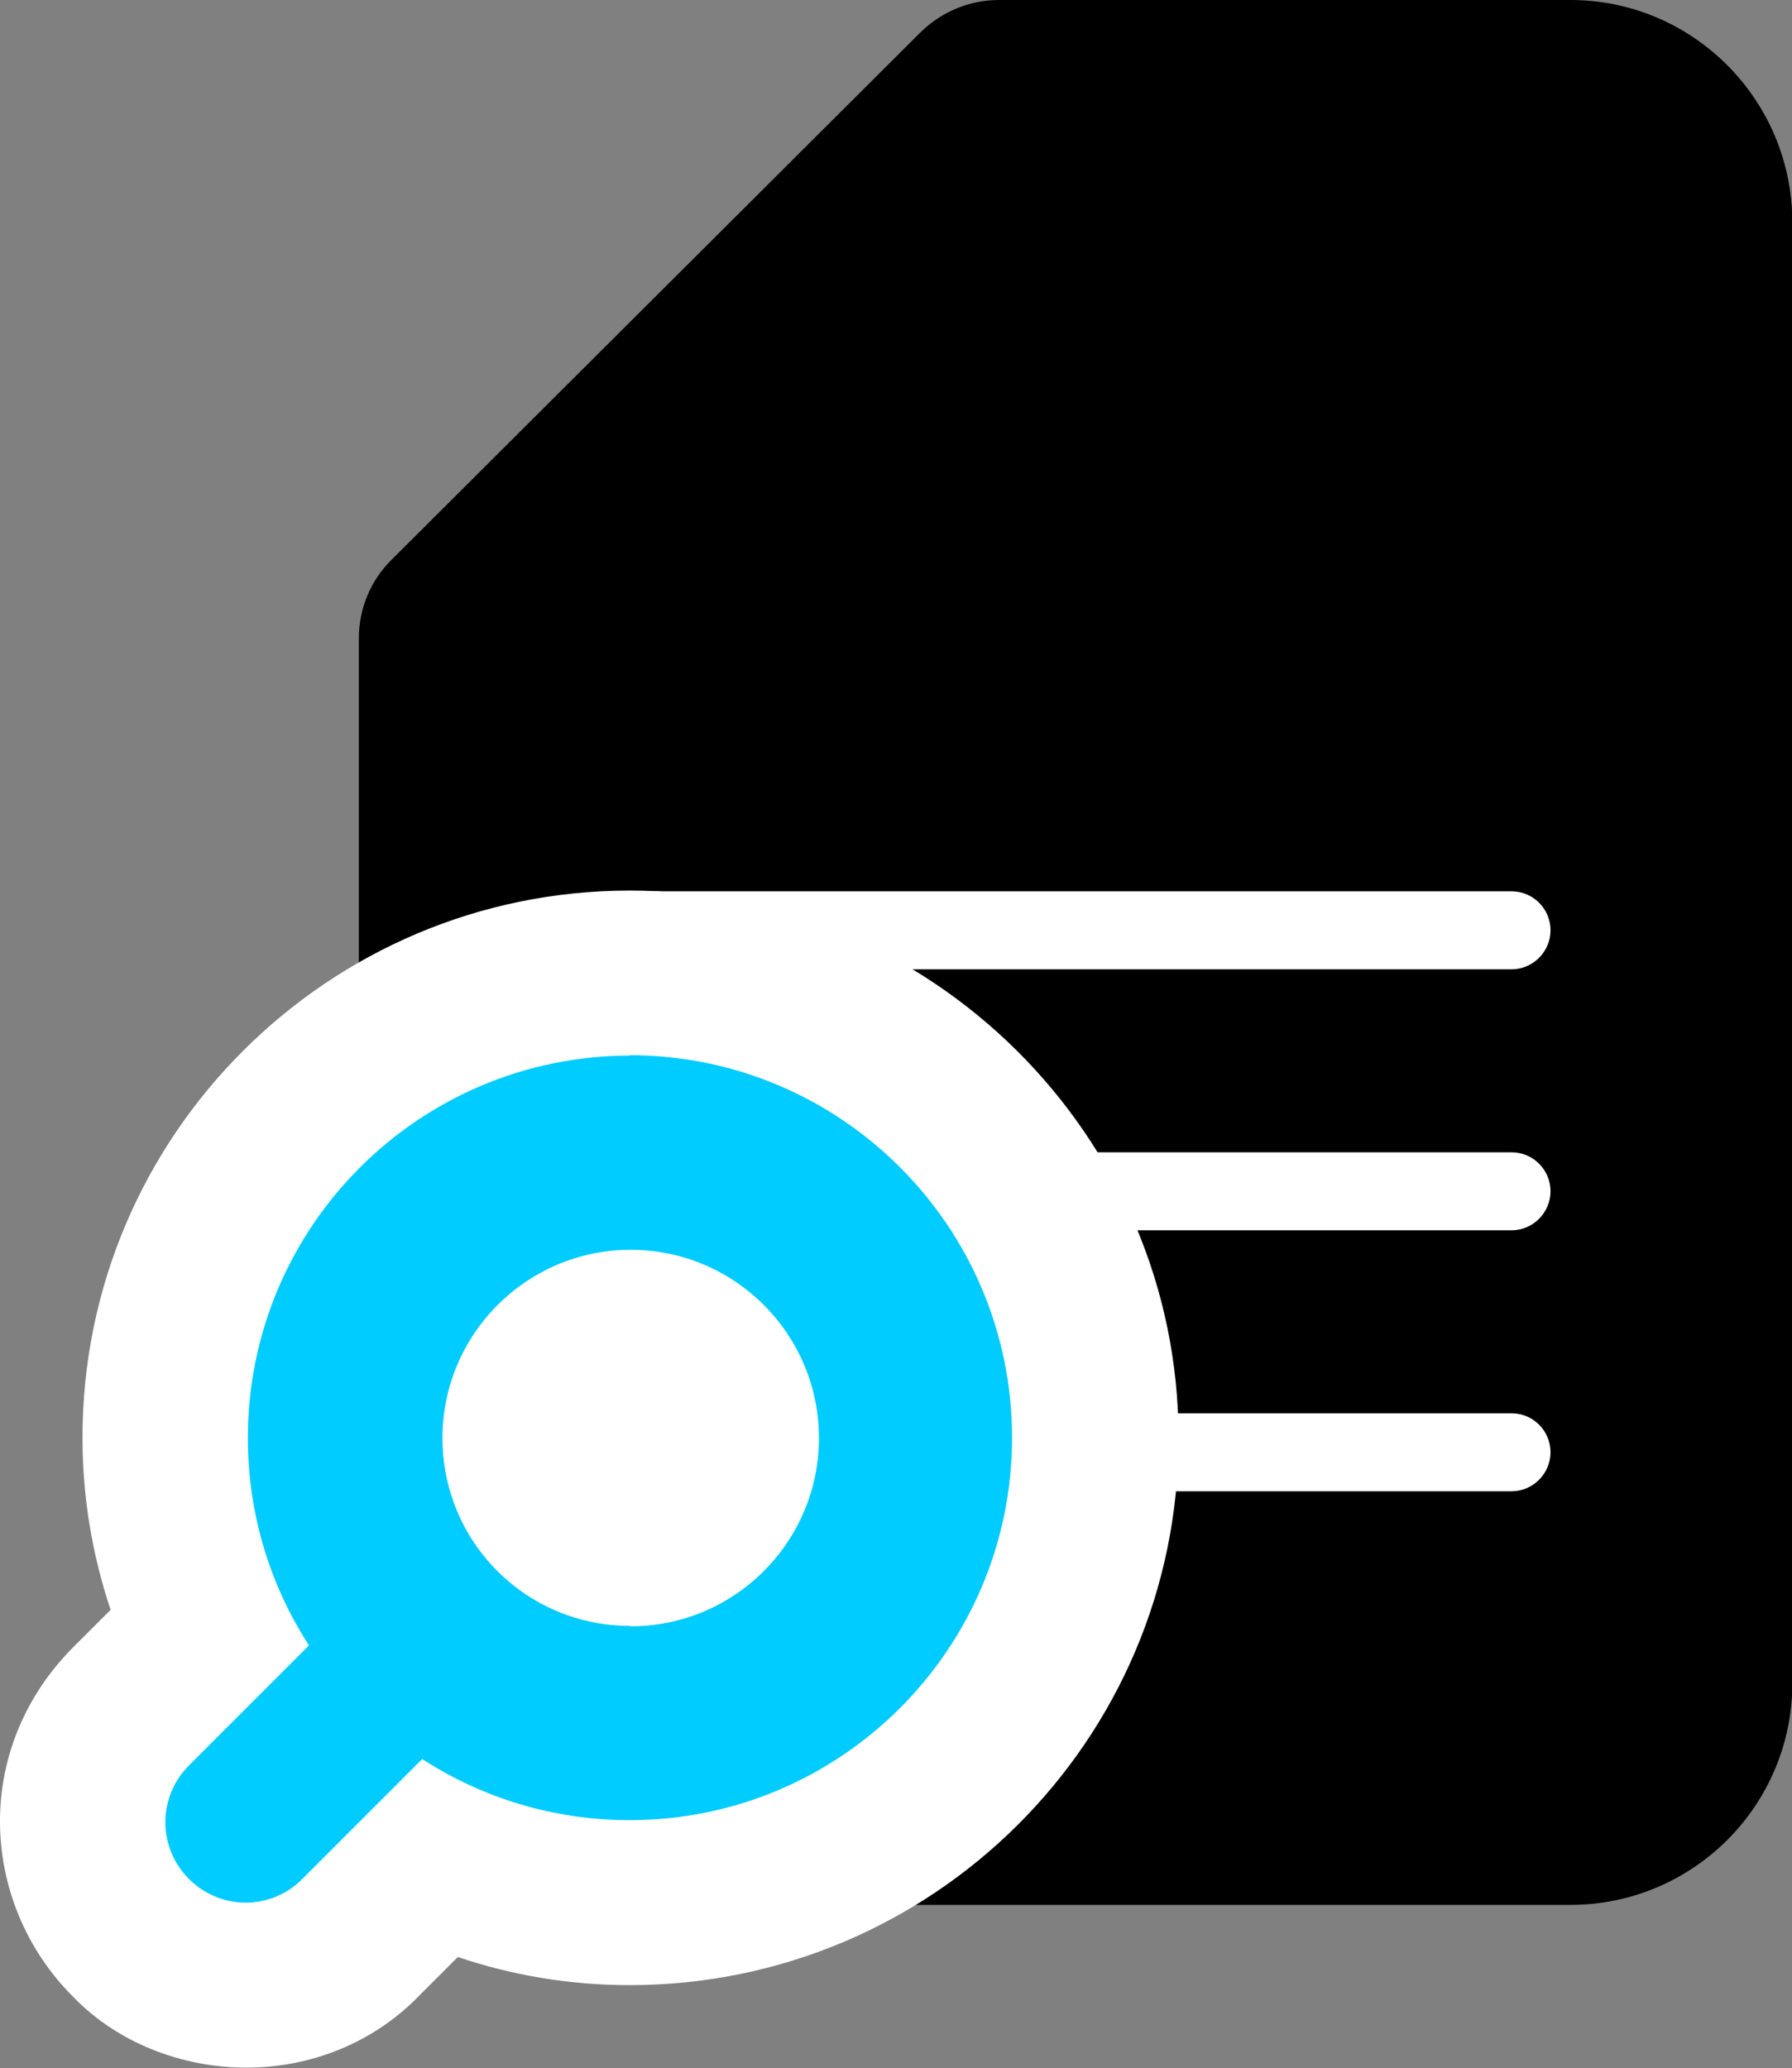 <?xml version="1.0" encoding="UTF-8"?>
<svg id="Capa_2" data-name="Capa 2" xmlns="http://www.w3.org/2000/svg" viewBox="0 0 47.79 55.15">
  <rect x="0" y="0" width="47.79" height="55.15" fill="#808080" stroke="none"/>
  <defs>
    <style>
      .cls-1 {
        fill: #0cf;
      }

      .cls-2 {
        fill: #fff;
      }
    </style>
  </defs>
  <g id="_01" data-name="01">
    <g>
      <path d="m9.57,17.03v27.85c0,3.27,2.65,5.92,5.92,5.92h26.39c3.27,0,5.92-2.65,5.92-5.92V5.92C47.79,2.65,45.14,0,41.88,0h-15.24c-.78,0-1.53.31-2.09.86l-14.11,14.07c-.56.55-.87,1.31-.87,2.09Z"/>
      <g>
        <path class="cls-2" d="m40.31,25.85h-23.25c-.58,0-1.04-.47-1.04-1.04s.47-1.04,1.04-1.04h23.25c.58,0,1.04.47,1.04,1.04s-.47,1.04-1.04,1.04Z"/>
        <path class="cls-2" d="m40.31,32.81h-23.25c-.58,0-1.04-.47-1.04-1.04s.47-1.04,1.04-1.04h23.25c.58,0,1.04.47,1.04,1.04s-.47,1.04-1.04,1.04Z"/>
        <path class="cls-2" d="m40.31,39.77h-23.25c-.58,0-1.04-.47-1.04-1.04s.47-1.04,1.04-1.04h23.25c.58,0,1.04.47,1.04,1.04s-.47,1.04-1.04,1.04Z"/>
      </g>
      <path class="cls-2" d="m31.43,38.35c0,8.07-6.57,14.59-14.64,14.59-1.59,0-3.13-.26-4.58-.75l-1.01,1.01c-1.23,1.28-2.91,1.94-4.63,1.94s-3.44-.66-4.63-1.9c-1.23-1.23-1.94-2.91-1.94-4.67s.71-3.39,1.94-4.63l1.01-1.01c-.49-1.46-.75-3-.75-4.59,0-8.07,6.57-14.59,14.59-14.59s14.64,6.52,14.64,14.59Z"/>
      <path class="cls-1" d="m16.81,28.15c-5.63,0-10.2,4.56-10.2,10.2,0,2.04.6,3.94,1.63,5.53l-3.2,3.2c-.84.84-.84,2.19,0,3.03.42.42.97.63,1.51.63s1.1-.21,1.51-.63l3.2-3.2c1.59,1.03,3.49,1.63,5.53,1.63,5.63,0,10.2-4.57,10.2-10.2s-4.57-10.2-10.2-10.2Zm0,15.21c-.59,0-1.16-.1-1.69-.29-1.41-.5-2.53-1.62-3.03-3.03-.19-.53-.29-1.1-.29-1.69,0-2.77,2.25-5.02,5.02-5.02s5.02,2.25,5.02,5.02-2.25,5.02-5.02,5.02Z"/>
    </g>
  </g>
</svg>